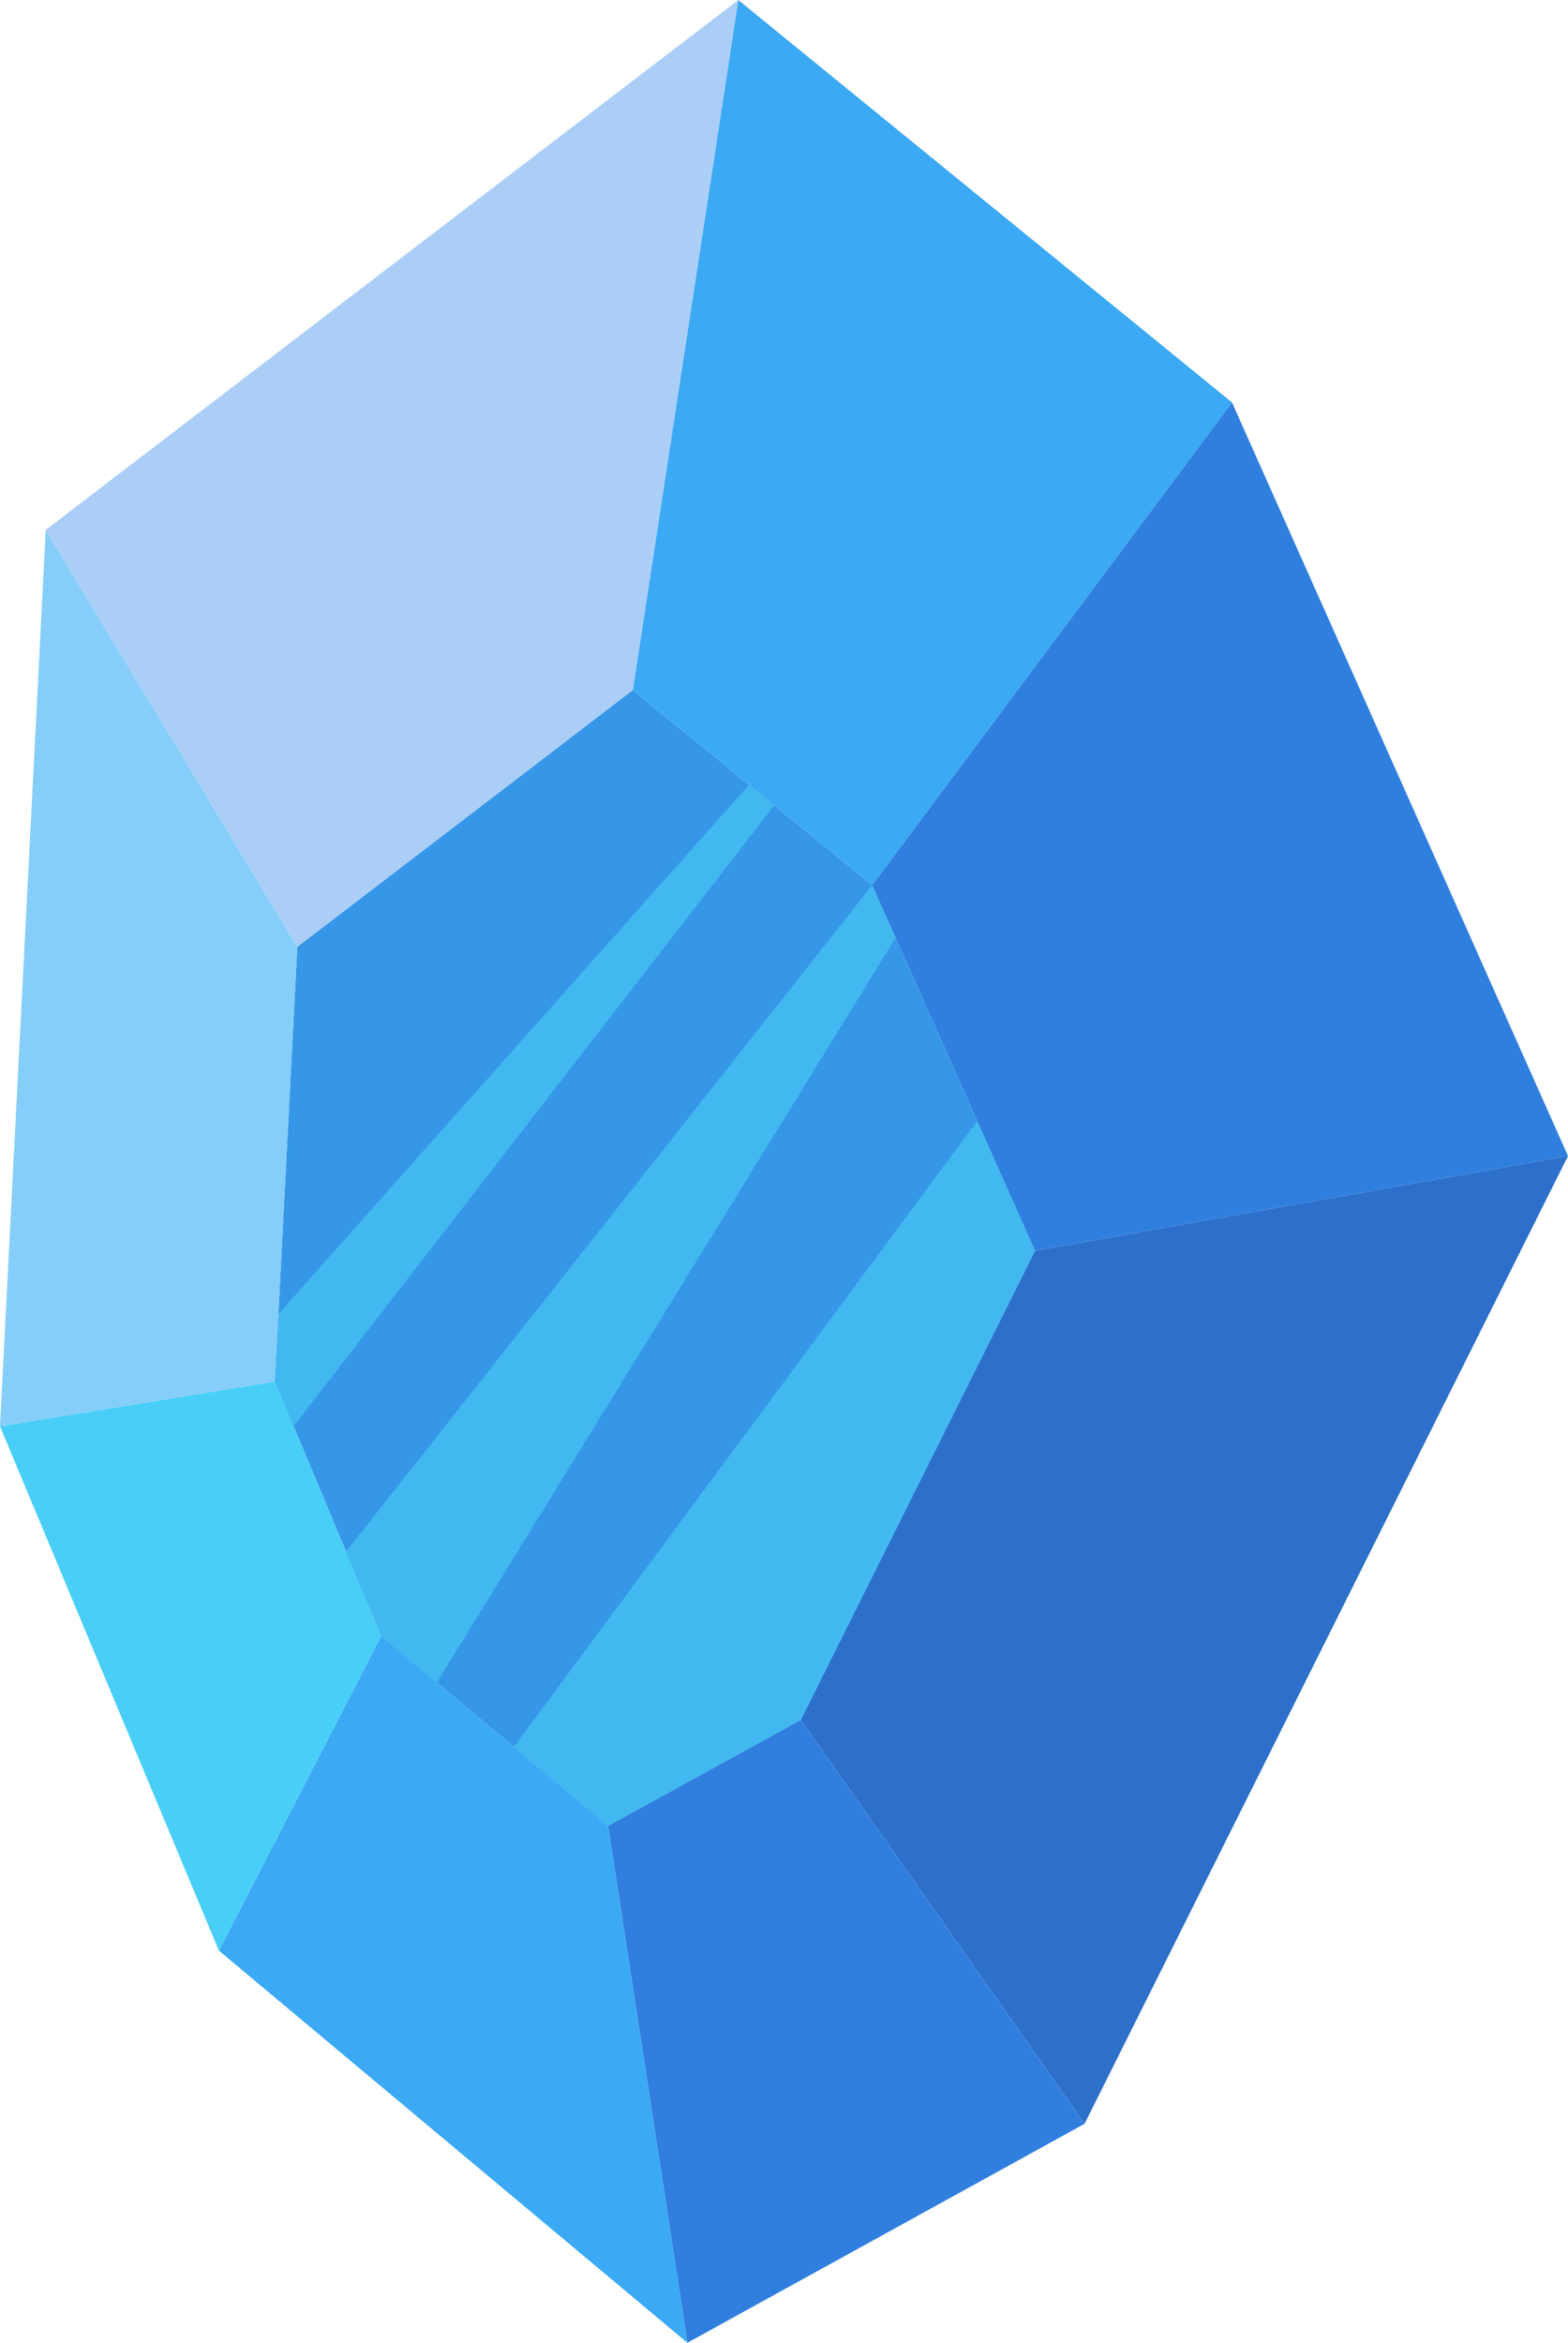 <?xml version="1.0" encoding="UTF-8"?>
<svg id="Layer_1" data-name="Layer 1" xmlns="http://www.w3.org/2000/svg" viewBox="0 0 33.6 50.18">
  <defs>
    <style>
      .cls-1 {
        fill: #abcef7;
      }

      .cls-2 {
        fill: #3697e8;
      }

      .cls-3 {
        fill: #85cef9;
      }

      .cls-4 {
        fill: #49cef7;
      }

      .cls-5 {
        fill: #3ba9f4;
      }

      .cls-6 {
        fill: #41b8f0;
      }

      .cls-7 {
        fill: #2d70cb;
      }

      .cls-8 {
        fill: #2f7fde;
      }

      .cls-9 {
        fill: #307fde;
      }
    </style>
  </defs>
  <g>
    <polygon class="cls-2" points="13.03 39.11 17.16 36.84 22.18 26.79 18.69 18.96 13.56 14.78 6.37 20.28 5.89 29.59 8.17 35.04 13.03 39.11"/>
    <polygon class="cls-5" points="13.56 14.78 15.82 0 26.4 8.62 18.69 18.96 13.56 14.78"/>
    <polygon class="cls-8" points="18.69 18.96 26.4 8.62 33.6 24.76 22.18 26.79 18.69 18.96"/>
    <polygon class="cls-7" points="22.18 26.79 33.6 24.76 23.24 45.49 17.16 36.84 22.18 26.79"/>
    <polygon class="cls-9" points="17.16 36.84 23.24 45.49 14.73 50.18 13.03 39.11 17.16 36.84"/>
    <polygon class="cls-5" points="8.17 35.04 4.69 41.78 14.73 50.18 13.03 39.11 8.17 35.04"/>
    <polygon class="cls-4" points="5.89 29.59 0 30.55 4.69 41.78 8.17 35.04 5.89 29.59"/>
    <polygon class="cls-3" points="6.37 20.28 .98 11.35 0 30.55 5.89 29.59 6.37 20.28"/>
    <polygon class="cls-1" points="15.82 0 13.56 14.78 6.37 20.28 .98 11.35 15.82 0"/>
  </g>
  <polygon class="cls-6" points="18.69 18.96 7.41 33.24 8.17 35.04 9.36 36.04 19.19 20.09 18.69 18.96"/>
  <polygon class="cls-6" points="20.94 24.01 11.01 37.42 13.03 39.11 17.16 36.84 22.18 26.79 20.94 24.01"/>
  <polygon class="cls-6" points="16.05 16.81 5.97 28.14 5.89 29.59 6.29 30.55 16.59 17.25 16.05 16.81"/>
</svg>